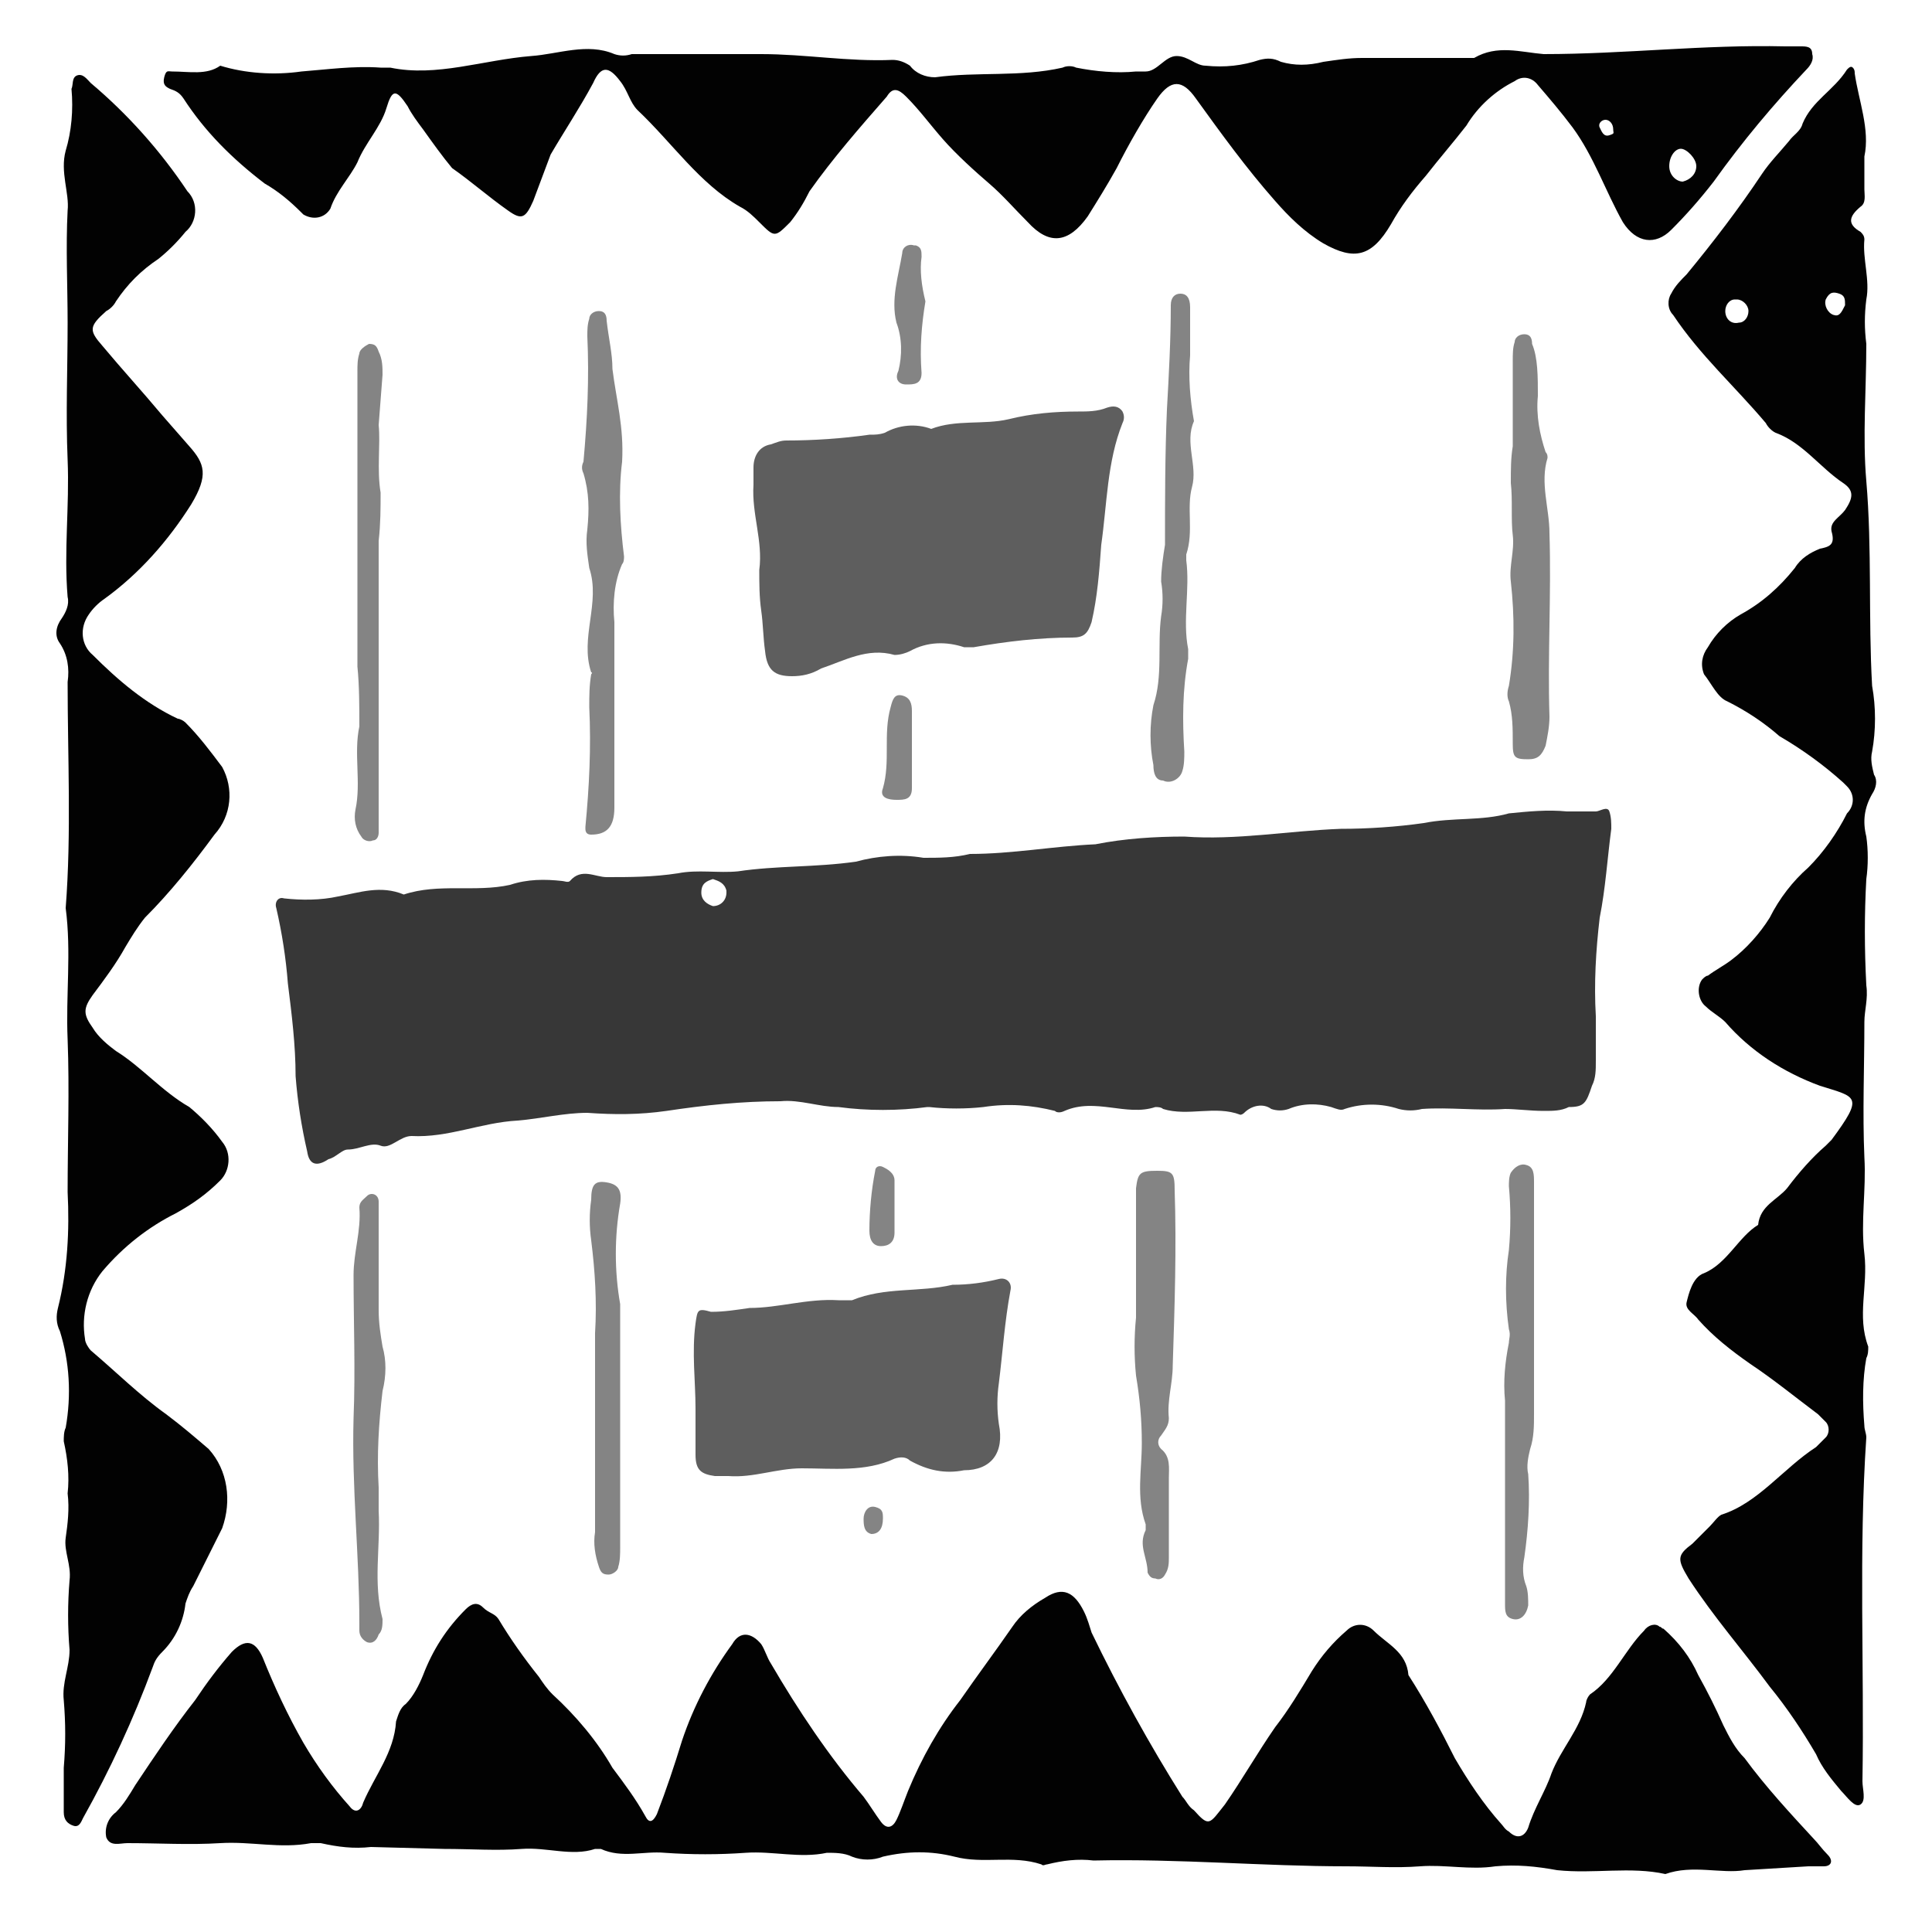 <?xml version="1.0" encoding="utf-8"?>
<!-- Generator: Adobe Illustrator 24.1.0, SVG Export Plug-In . SVG Version: 6.00 Build 0)  -->
<svg version="1.1" xmlns="http://www.w3.org/2000/svg" xmlns:xlink="http://www.w3.org/1999/xlink" x="0px" y="0px"
	 viewBox="0 0 100 100" style="enable-background:new 0 0 100 100;" xml:space="preserve">
<style type="text/css">
	.st0{fill:#020202;}
	.st1{opacity:0.94;fill:#7C7C7C;enable-background:new    ;}
	.st2{opacity:0.94;fill:#545454;enable-background:new    ;}
	.st3{opacity:0.94;fill:#2B2B2B;enable-background:new    ;}
</style>
<g id="Layer_5">
	<g id="Layer_6">
		<path class="st0" d="M90.3,96.8c-1.2,0.2-2.7-0.3-4.1,0.2c-1.8-0.4-3.7,0-5.6-0.2c-1.1-0.2-2.1-0.3-3.2-0.2
			c-1.3,0.2-2.6-0.1-3.9,0s-2.5,0-3.8,0c-4.3,0-8.7-0.4-13.1-0.3c-0.8-0.1-1.6,0-2.4,0.2c-0.1,0-0.2,0.1-0.3,0c-1.5-0.5-3,0-4.5-0.4
			c-1.2-0.3-2.4-0.3-3.7,0c-0.5,0.2-1.1,0.2-1.6,0c-0.4-0.2-0.9-0.2-1.3-0.2c-1.4,0.3-2.8-0.1-4.2,0c-1.4,0.1-2.8,0.1-4.2,0
			c-1.1-0.1-2.2,0.3-3.3-0.2c-0.1,0-0.2,0-0.3,0c-1.2,0.4-2.5-0.1-3.8,0s-2.6,0-4,0l-3.8-0.1c-0.9,0.1-1.7,0-2.6-0.2
			c-0.2,0-0.4,0-0.5,0c-1.6,0.3-3.1-0.1-4.7,0s-3.2,0-4.8,0c-0.4,0-0.9,0.2-1.1-0.3c-0.1-0.5,0.1-1,0.5-1.3c0.4-0.4,0.7-0.9,1-1.4
			c1-1.5,2-3,3.1-4.4c0.6-0.9,1.2-1.7,1.9-2.5c0.7-0.7,1.2-0.6,1.6,0.3c0.6,1.5,1.3,3,2.1,4.4c0.7,1.2,1.5,2.3,2.4,3.3
			c0.3,0.4,0.6,0.2,0.7-0.2c0.6-1.4,1.6-2.6,1.7-4.2c0.1-0.3,0.2-0.7,0.5-0.9c0.4-0.4,0.7-1,0.9-1.5c0.5-1.3,1.2-2.4,2.2-3.4
			c0.3-0.3,0.6-0.4,0.9-0.1s0.6,0.3,0.8,0.6c0.6,1,1.3,2,2.1,3c0.2,0.3,0.4,0.6,0.7,0.9c1.2,1.1,2.3,2.4,3.1,3.8
			c0.6,0.8,1.2,1.6,1.7,2.5c0.2,0.4,0.4,0.3,0.6-0.1c0.5-1.3,0.9-2.5,1.3-3.8c0.6-1.8,1.5-3.5,2.6-5c0.4-0.7,1-0.6,1.5,0
			c0.2,0.3,0.3,0.7,0.5,1c1.4,2.4,3,4.8,4.8,6.9c0.3,0.4,0.6,0.9,0.9,1.3s0.6,0.3,0.8-0.1s0.4-1,0.6-1.5c0.7-1.7,1.6-3.3,2.7-4.7
			c0.9-1.3,1.8-2.5,2.7-3.8c0.4-0.6,1-1.1,1.7-1.5c0.9-0.6,1.5-0.3,2,0.7c0.2,0.4,0.3,0.8,0.4,1.1c1.4,2.9,3,5.8,4.7,8.5
			c0.2,0.2,0.3,0.5,0.6,0.7c0.8,0.9,0.8,0.7,1.6-0.3c0.9-1.3,1.7-2.7,2.6-4c0.7-0.9,1.3-1.9,1.9-2.9c0.5-0.8,1.1-1.5,1.8-2.1
			c0.4-0.4,1-0.4,1.4,0c0.7,0.7,1.7,1.1,1.8,2.3c0.9,1.4,1.7,2.9,2.4,4.3c0.7,1.2,1.5,2.4,2.4,3.4c0.1,0.1,0.2,0.3,0.4,0.4
			c0.4,0.4,0.8,0.3,1-0.2c0.3-1,0.9-1.9,1.2-2.8c0.5-1.3,1.5-2.3,1.8-3.7c0-0.1,0.1-0.3,0.2-0.4c1.2-0.8,1.8-2.3,2.8-3.3
			c0.2-0.3,0.6-0.4,0.8-0.2c0.1,0,0.1,0.1,0.2,0.1c0.8,0.7,1.4,1.5,1.8,2.4c0.5,0.9,0.9,1.7,1.3,2.6c0.3,0.6,0.6,1.2,1.1,1.7
			c1.1,1.5,2.4,2.9,3.6,4.2c0.2,0.2,0.4,0.5,0.7,0.8s0.2,0.6-0.2,0.6c-0.3,0-0.5,0-0.8,0L90.3,96.8z"/>
		<path class="st0" d="M96.5,8.1c0,0.7,0,1.2,0,1.7c0,0.3,0.1,0.7-0.2,0.9c-0.6,0.5-0.7,0.9,0,1.3c0.1,0.1,0.2,0.2,0.2,0.4
			c-0.1,1,0.3,2.1,0.1,3.1c-0.1,0.8-0.1,1.5,0,2.3c0,2.4-0.2,4.8,0,7.1c0.3,3.5,0.1,7.1,0.3,10.6c0.2,1.1,0.2,2.3,0,3.4
			c-0.1,0.4,0,0.8,0.1,1.2c0.2,0.3,0.1,0.7-0.1,1c-0.4,0.7-0.5,1.4-0.3,2.2c0.1,0.7,0.1,1.5,0,2.2c-0.1,1.8-0.1,3.6,0,5.5
			c0.1,0.7-0.1,1.3-0.1,1.9c0,2.3-0.1,4.7,0,7c0.1,1.7-0.2,3.3,0,5s-0.4,3.2,0.2,4.8c0,0.2,0,0.4-0.1,0.6c-0.2,1.1-0.2,2.3-0.1,3.5
			c0,0.2,0.1,0.4,0.1,0.6c-0.4,5.9-0.1,11.8-0.2,17.8c0,0.4,0.2,1-0.1,1.2s-0.7-0.4-1-0.7c-0.5-0.6-1-1.2-1.3-1.9
			c-0.7-1.2-1.5-2.4-2.4-3.5c-1.4-1.9-2.9-3.6-4.2-5.6c-0.6-1-0.6-1.2,0.2-1.8c0.3-0.3,0.6-0.6,0.9-0.9c0.2-0.2,0.4-0.5,0.6-0.6
			c1.9-0.6,3.2-2.4,4.9-3.5c0.2-0.2,0.3-0.3,0.5-0.5c0.2-0.2,0.2-0.6,0-0.8c0,0,0,0,0,0c-0.1-0.1-0.3-0.3-0.4-0.4
			c-1.2-0.9-2.3-1.8-3.5-2.6c-1-0.7-1.9-1.4-2.7-2.3c-0.2-0.3-0.7-0.5-0.6-0.9s0.3-1.3,0.9-1.5c1.2-0.5,1.8-1.9,2.8-2.5
			c0.1-1,1-1.3,1.5-1.9c0.6-0.8,1.3-1.6,2-2.2c0.1-0.1,0.2-0.2,0.3-0.3c1.7-2.3,1.3-2.2-0.6-2.8c-1.9-0.7-3.6-1.8-4.9-3.3
			c-0.3-0.3-0.7-0.5-1-0.8c-0.4-0.3-0.5-1-0.2-1.4c0.1-0.1,0.2-0.2,0.3-0.2c0.4-0.3,0.8-0.5,1.2-0.8c0.8-0.6,1.5-1.4,2-2.2
			c0.5-1,1.2-1.9,2-2.6c0.8-0.8,1.5-1.8,2-2.8c0.4-0.4,0.4-1,0-1.4c-0.1-0.1-0.1-0.1-0.2-0.2c-1-0.9-2.1-1.7-3.3-2.4
			c-0.8-0.7-1.7-1.3-2.7-1.8c-0.5-0.2-0.8-0.9-1.2-1.4c-0.2-0.5-0.1-1,0.2-1.4c0.4-0.7,1-1.3,1.7-1.7c1.1-0.6,2-1.4,2.8-2.4
			c0.3-0.5,0.8-0.8,1.3-1c0.5-0.1,0.8-0.2,0.6-0.9c-0.1-0.5,0.4-0.7,0.7-1.1c0.4-0.6,0.5-1-0.1-1.4c-1.2-0.8-2.1-2.1-3.5-2.6
			c-0.2-0.1-0.4-0.3-0.5-0.5c-1.6-1.9-3.4-3.5-4.8-5.6c-0.3-0.3-0.3-0.8-0.1-1.1c0.2-0.4,0.5-0.7,0.8-1c1.4-1.7,2.7-3.4,3.9-5.2
			c0.4-0.6,0.9-1.1,1.4-1.7c0.2-0.3,0.6-0.5,0.7-0.9c0.5-1.2,1.6-1.7,2.3-2.8c0.1-0.1,0.2-0.2,0.3-0.1c0.1,0.1,0.1,0.2,0.1,0.3
			C96.2,5.2,96.8,6.7,96.5,8.1z M90,16.7c0.3,0,0.5-0.3,0.5-0.6c0-0.3-0.3-0.6-0.6-0.6c0,0-0.1,0-0.1,0c-0.3,0-0.5,0.3-0.5,0.6
			C89.3,16.5,89.6,16.8,90,16.7C90,16.7,90,16.7,90,16.7z M95.5,15.8c0-0.3,0-0.5-0.3-0.6s-0.5-0.1-0.7,0.3
			c-0.1,0.3,0.1,0.7,0.4,0.8C95.2,16.4,95.3,16.2,95.5,15.8L95.5,15.8z"/>
		<path class="st0" d="M11.4,3.4c1.3,0.4,2.8,0.5,4.2,0.3c1.3-0.1,2.7-0.3,4.1-0.2c0.2,0,0.4,0,0.5,0C22.6,4,25,3.1,27.5,2.9
			c1.4-0.1,2.9-0.7,4.3-0.1c0.3,0.1,0.6,0.1,0.9,0c2.2,0,4.4,0,6.7,0s4.5,0.4,6.8,0.3c0.3,0,0.6,0.1,0.9,0.3C47.4,3.8,47.9,4,48.4,4
			c2.2-0.3,4.4,0,6.6-0.5c0.2-0.1,0.5-0.1,0.7,0c1,0.2,2.1,0.3,3.1,0.2c0.2,0,0.4,0,0.5,0c0.6,0,1-0.8,1.6-0.8s1,0.5,1.5,0.5
			c1,0.1,1.9,0,2.8-0.3c0.4-0.1,0.7-0.1,1.1,0.1c0.7,0.2,1.4,0.2,2.2,0c0.7-0.1,1.3-0.2,2-0.2l5.5,0c0.1,0,0.2,0,0.3,0
			c1.2-0.7,2.4-0.3,3.6-0.2c4.2,0,8.3-0.5,12.5-0.4h0.8c0.3,0,0.6,0,0.6,0.4c0.1,0.3-0.1,0.6-0.3,0.8c-1.7,1.8-3.3,3.7-4.8,5.8
			c-0.7,0.9-1.4,1.7-2.2,2.5s-1.8,0.7-2.5-0.4c-0.9-1.6-1.5-3.4-2.6-4.9c-0.6-0.8-1.2-1.5-1.8-2.2c-0.3-0.4-0.8-0.5-1.2-0.2
			c-1,0.5-1.9,1.3-2.5,2.3c-0.7,0.9-1.4,1.7-2.1,2.6c-0.7,0.8-1.3,1.6-1.8,2.5c-1,1.7-1.9,1.9-3.5,1c-1-0.6-1.8-1.4-2.5-2.2
			c-1.5-1.7-2.8-3.5-4.1-5.3c-0.7-1-1.3-1-2,0s-1.5,2.4-2.1,3.6c-0.5,0.9-1,1.7-1.5,2.5c-1,1.4-2,1.5-3.1,0.3c-0.7-0.7-1.3-1.4-2-2
			S49.5,8,48.8,7.2S47.6,5.7,46.9,5c-0.4-0.4-0.7-0.5-1,0c-1.4,1.6-2.8,3.2-4,4.9c-0.3,0.6-0.6,1.1-1,1.6c-0.8,0.8-0.8,0.8-1.6,0
			c-0.3-0.3-0.6-0.6-1-0.8c-2.1-1.2-3.5-3.3-5.3-5c-0.4-0.4-0.5-1-0.9-1.5c-0.6-0.8-1-0.8-1.4,0.1C30,5.6,29.2,6.8,28.5,8
			c-0.3,0.8-0.6,1.6-0.9,2.4c-0.4,0.9-0.6,1-1.3,0.5c-1-0.7-1.9-1.5-2.9-2.2c-0.5-0.6-1-1.3-1.5-2c-0.3-0.4-0.6-0.8-0.8-1.2
			c-0.6-0.9-0.8-0.9-1.1,0.1s-1.1,1.8-1.5,2.8c-0.4,0.8-1.1,1.5-1.4,2.4c-0.3,0.5-0.9,0.6-1.4,0.3c0,0-0.1-0.1-0.1-0.1
			c-0.6-0.6-1.2-1.1-1.9-1.5C12,8.2,10.6,6.8,9.5,5.1C9.3,4.8,9.1,4.7,8.8,4.6C8.6,4.5,8.4,4.4,8.5,4s0.2-0.3,0.4-0.3
			C9.8,3.7,10.7,3.9,11.4,3.4z M87.1,9.4c0.4-0.1,0.7-0.4,0.7-0.8c0-0.4-0.5-0.9-0.8-0.9s-0.6,0.4-0.6,0.9S86.8,9.4,87.1,9.4
			L87.1,9.4z M83.1,6.2c-0.2,0-0.4,0.2-0.3,0.4s0.2,0.5,0.5,0.4s0.2-0.1,0.2-0.3C83.5,6.4,83.3,6.2,83.1,6.2
			C83.1,6.2,83.1,6.2,83.1,6.2z"/>
		<path class="st0" d="M3.3,91.5c0.1-1.2,0.1-2.3,0-3.5c-0.1-0.9,0.3-1.7,0.3-2.6c-0.1-1.2-0.1-2.4,0-3.6c0.1-0.8-0.3-1.5-0.2-2.2
			c0.1-0.7,0.2-1.5,0.1-2.3c0.1-0.9,0-1.8-0.2-2.7c0-0.2,0-0.5,0.1-0.7c0.3-1.7,0.2-3.4-0.3-5c-0.2-0.4-0.2-0.8-0.1-1.2
			c0.5-2,0.6-4,0.5-6c0-2.6,0.1-5.3,0-7.9c-0.1-2.3,0.2-4.5-0.1-6.8c0.3-3.9,0.1-7.8,0.1-11.7c0.1-0.7,0-1.4-0.4-2
			c-0.3-0.4-0.2-0.9,0.1-1.3c0.2-0.3,0.4-0.7,0.3-1.1c-0.2-2.4,0.1-4.7,0-7.1s0-4.7,0-7.1c0-1.9-0.1-3.9,0-5.8
			C3.6,10,3.1,8.9,3.4,7.8c0.3-1,0.4-2.1,0.3-3.2C3.8,4.4,3.7,4,4,3.9s0.5,0.2,0.7,0.4c1.9,1.6,3.6,3.5,5,5.6
			c0.6,0.6,0.5,1.6-0.1,2.1c0,0,0,0,0,0c-0.4,0.5-0.9,1-1.4,1.4c-0.9,0.6-1.6,1.3-2.2,2.2c-0.1,0.2-0.3,0.4-0.5,0.5
			c-0.9,0.8-0.9,1-0.2,1.8c1,1.2,2.1,2.4,3.1,3.6l1.4,1.6c0.8,0.9,1,1.5,0.1,3C8.7,28,7.2,29.7,5.4,31c-0.3,0.2-0.6,0.5-0.8,0.8
			c-0.5,0.7-0.4,1.6,0.2,2.1c1.3,1.3,2.7,2.5,4.4,3.3c0.1,0,0.3,0.1,0.4,0.2c0.7,0.7,1.3,1.5,1.9,2.3c0.6,1.1,0.5,2.5-0.4,3.5
			c-1.1,1.5-2.3,3-3.6,4.3c-0.4,0.5-0.7,1-1,1.5c-0.5,0.9-1.1,1.7-1.7,2.5c-0.5,0.7-0.5,1,0,1.7c0.3,0.5,0.8,0.9,1.2,1.2
			c1.3,0.8,2.4,2.1,3.8,2.9c0.6,0.5,1.2,1.1,1.7,1.8c0.5,0.6,0.4,1.5-0.1,2c-0.7,0.7-1.4,1.2-2.3,1.7c-1.4,0.7-2.7,1.7-3.8,3
			c-0.8,1-1.1,2.3-0.9,3.5c0,0.2,0.2,0.5,0.3,0.6c1.3,1.1,2.5,2.3,3.9,3.3c0.8,0.6,1.5,1.2,2.2,1.8c1,1.1,1.2,2.7,0.7,4.1
			c-0.5,1-1,2-1.5,3c-0.2,0.3-0.3,0.6-0.4,0.9c-0.1,0.9-0.5,1.8-1.2,2.5C8.1,85.8,8,86,7.9,86.3c-1,2.7-2.2,5.3-3.6,7.8
			c-0.1,0.2-0.2,0.5-0.5,0.4s-0.5-0.3-0.5-0.7C3.3,93.1,3.3,92.3,3.3,91.5z"/>
	</g>
</g>
<g id="Layer_4_1_">
	<g id="Layer_2-2">
		<path class="st1" d="M79.6,20.5c-0.1,1,0.1,2,0.4,2.9c0.1,0.1,0.1,0.2,0.1,0.3c-0.4,1.3,0.1,2.6,0.1,3.9c0.1,3.2-0.1,6.3,0,9.5
			c0,0.5-0.1,1-0.2,1.5c-0.2,0.5-0.4,0.7-0.9,0.7c-0.7,0-0.8-0.1-0.8-0.8c0-0.8,0-1.5-0.2-2.2c-0.1-0.2-0.1-0.5,0-0.8
			c0.3-1.8,0.3-3.6,0.1-5.4c-0.1-0.8,0.2-1.6,0.1-2.4s0-1.8-0.1-2.7c0-0.7,0-1.3,0.1-1.9c0-1.5,0-2.9,0-4.4c0-0.4,0-0.7,0.1-1
			c0-0.2,0.2-0.4,0.5-0.4c0.3,0,0.4,0.2,0.4,0.5C79.6,18.5,79.6,19.5,79.6,20.5z"/>
		<path class="st1" d="M32.2,23.9c-0.2,1.6-0.1,3.3,0.1,4.9c0,0.1,0,0.3-0.1,0.4c-0.4,0.9-0.5,2-0.4,3c0,3.2,0,6.4,0,9.6
			c0,1-0.4,1.4-1.2,1.4c-0.2,0-0.3-0.1-0.3-0.3c0,0,0-0.1,0-0.1c0.2-2.1,0.3-4.1,0.2-6.2c0-0.6,0-1.1,0.1-1.7c0,0,0.1-0.1,0-0.1
			c-0.6-1.8,0.5-3.6-0.1-5.4c-0.1-0.7-0.2-1.3-0.1-2c0.1-1,0.1-1.9-0.2-2.9c-0.1-0.2-0.1-0.4,0-0.6c0.2-2.2,0.3-4.3,0.2-6.5
			c0-0.3,0-0.6,0.1-0.9c0-0.2,0.2-0.4,0.5-0.4c0.3,0,0.4,0.2,0.4,0.5c0.1,0.9,0.3,1.7,0.3,2.5C31.9,20.7,32.3,22.1,32.2,23.9z"/>
		<path class="st1" d="M61.6,18.4c-0.1,1.1,0,2.3,0.2,3.4c-0.5,1.1,0.2,2.3-0.1,3.4s0.1,2.3-0.3,3.5c0,0.1,0,0.2,0,0.3
			c0.2,1.5-0.2,3.1,0.1,4.6c0,0.1,0,0.3,0,0.5c-0.3,1.6-0.3,3.2-0.2,4.8c0,0.3,0,0.7-0.1,1c-0.1,0.4-0.6,0.7-1,0.5
			c-0.4,0-0.5-0.4-0.5-0.8c-0.2-1-0.2-2.1,0-3.1c0.5-1.5,0.2-3.1,0.4-4.6c0.1-0.6,0.1-1.2,0-1.8c0-0.6,0.1-1.3,0.2-1.9
			c0-2.3,0-4.7,0.1-7c0.1-1.8,0.2-3.6,0.2-5.4c0-0.4,0.2-0.6,0.5-0.6s0.5,0.2,0.5,0.7C61.6,16.8,61.6,17.7,61.6,18.4z"/>
		<path class="st1" d="M19.6,22c0.1,1-0.1,2.3,0.1,3.5c0,0.8,0,1.6-0.1,2.5c0,4.6,0,9.1,0,13.7c0,0.5,0,0.9,0,1.4
			c0,0.2-0.1,0.4-0.3,0.4c-0.2,0.1-0.5,0-0.6-0.2c-0.3-0.4-0.4-0.9-0.3-1.4c0.3-1.4-0.1-2.9,0.2-4.3c0-1,0-2.1-0.1-3.1
			c0-5.1,0-10.2,0-15.3c0-0.3,0-0.6,0.1-0.9c0-0.2,0.3-0.4,0.5-0.5c0.3,0,0.4,0.1,0.5,0.4c0.2,0.4,0.2,0.8,0.2,1.2L19.6,22z"/>
		<path class="st1" d="M59.9,60.6c0.8,0,0.9,0.1,0.9,1c0.1,3,0,6-0.1,9.1c0,0.9-0.3,1.8-0.2,2.7c0,0.4-0.2,0.6-0.4,0.9
			c-0.2,0.2-0.2,0.5,0,0.7c0.5,0.4,0.4,1,0.4,1.5c0,1.4,0,2.7,0,4.1c0,0.3,0,0.6-0.2,0.9c-0.1,0.2-0.3,0.3-0.5,0.2
			c-0.2,0-0.3-0.1-0.4-0.3c0,0,0,0,0,0c0-0.8-0.5-1.4-0.1-2.2c0-0.1,0-0.2,0-0.3c-0.5-1.4-0.2-2.8-0.2-4.2c0-1.2-0.1-2.3-0.3-3.5
			c-0.1-1-0.1-2,0-3c0-2.2,0-4.5,0-6.7C58.9,60.7,59,60.6,59.9,60.6z"/>
		<path class="st1" d="M79.4,67.6c0,1.9,0,3.8,0,5.6c0,0.6,0,1.2-0.2,1.8c-0.1,0.4-0.2,0.9-0.1,1.3c0.1,1.4,0,2.9-0.2,4.3
			c-0.1,0.5-0.1,1,0.1,1.5c0.1,0.3,0.1,0.7,0.1,1c-0.1,0.5-0.4,0.8-0.8,0.7s-0.4-0.4-0.4-0.8c0-1.5,0-3,0-4.6c0-2,0-4,0-5.9
			c-0.1-1,0-2,0.2-3c0-0.2,0.1-0.4,0-0.7c-0.2-1.4-0.2-2.8,0-4.1c0.1-1.1,0.1-2.2,0-3.3c0-0.2,0-0.5,0.1-0.7
			c0.2-0.3,0.5-0.5,0.8-0.4c0.4,0.1,0.4,0.5,0.4,0.9C79.4,63.4,79.4,65.5,79.4,67.6z"/>
		<path class="st1" d="M19.6,78.2c0.1,1.9-0.3,3.7,0.2,5.6c0,0.3,0,0.6-0.2,0.8c-0.1,0.3-0.3,0.5-0.6,0.4c-0.2-0.1-0.4-0.3-0.4-0.6
			c0-0.1,0-0.3,0-0.4c0-3.5-0.4-7-0.3-10.6c0.1-2.5,0-4.9,0-7.4c0-1.2,0.4-2.3,0.3-3.5c0-0.3,0.2-0.4,0.4-0.6s0.6-0.1,0.6,0.3
			c0,0.9,0,1.8,0,2.7s0,1.9,0,2.9c0,0.7,0.1,1.3,0.2,1.9c0.2,0.7,0.2,1.5,0,2.3c-0.2,1.7-0.3,3.3-0.2,5
			C19.6,77.5,19.6,77.9,19.6,78.2z"/>
		<path class="st1" d="M32.1,62.3c-0.3,1.7-0.3,3.5,0,5.2c0,0.2,0,0.5,0,0.8c0,3.9,0,7.9,0,11.8c0,0.3,0,0.7-0.1,1
			c0,0.2-0.3,0.4-0.5,0.4c-0.3,0-0.4-0.1-0.5-0.4c-0.2-0.6-0.3-1.2-0.2-1.8c0-3.4,0-6.9,0-10.3c0.1-1.6,0-3.2-0.2-4.8
			c-0.1-0.7-0.1-1.4,0-2.1c0-0.8,0.2-1,0.8-0.9S32.2,61.6,32.1,62.3z"/>
		<path class="st1" d="M47.9,15.6c-0.2,1.2-0.3,2.4-0.2,3.7c0,0.6-0.4,0.6-0.8,0.6s-0.6-0.3-0.4-0.7c0.2-0.8,0.2-1.7-0.1-2.5
			c-0.3-1.2,0.1-2.4,0.3-3.6c0-0.3,0.3-0.5,0.6-0.4c0,0,0,0,0.1,0c0.3,0.1,0.3,0.3,0.3,0.6C47.6,14,47.7,14.8,47.9,15.6z"/>
		<path class="st1" d="M47.2,38.7c0,0.7,0,1.4,0,2.1c0,0.6-0.4,0.6-0.8,0.6s-0.9-0.1-0.7-0.6c0.4-1.4,0-2.8,0.4-4.2
			c0.1-0.4,0.2-0.7,0.6-0.6s0.5,0.4,0.5,0.8C47.2,37.4,47.2,38,47.2,38.7L47.2,38.7z"/>
		<path class="st1" d="M46.3,62.6v1.2c0,0.5-0.3,0.7-0.7,0.7s-0.6-0.3-0.6-0.8c0-1,0.1-2.1,0.3-3.1c0-0.2,0.2-0.3,0.4-0.2
			s0.6,0.3,0.6,0.7S46.3,62.1,46.3,62.6L46.3,62.6z"/>
		<path class="st1" d="M45.1,79.4c-0.4-0.1-0.4-0.5-0.4-0.8s0.2-0.7,0.6-0.6s0.4,0.3,0.4,0.6C45.7,79.1,45.5,79.4,45.1,79.4z"/>
	</g>
</g>
<g id="Layer_3_1_">
	<g id="Layer_3">
		<path class="st2" d="M39.3,29.5c0.2-1.5-0.4-2.9-0.3-4.4c0-0.3,0-0.6,0-0.9c0-0.6,0.3-1.1,0.9-1.2c0.3-0.1,0.5-0.2,0.8-0.2
			c1.4,0,2.9-0.1,4.3-0.3c0.3,0,0.5,0,0.8-0.1c0.7-0.4,1.6-0.5,2.4-0.2c1.3-0.5,2.7-0.2,4-0.5c1.2-0.3,2.4-0.4,3.6-0.4
			c0.5,0,1,0,1.5-0.2c0.3-0.1,0.6-0.1,0.8,0.2c0.1,0.2,0.1,0.4,0,0.6c-0.8,2-0.8,4.2-1.1,6.3c-0.1,1.4-0.2,2.7-0.5,4
			c-0.2,0.6-0.4,0.8-1,0.8c-1.7,0-3.4,0.2-5.1,0.5c-0.2,0-0.4,0-0.5,0c-0.9-0.3-1.9-0.3-2.8,0.2c-0.2,0.1-0.5,0.2-0.8,0.2
			c-1.4-0.4-2.6,0.3-3.8,0.7C42,34.9,41.5,35,41,35c-0.9,0-1.3-0.3-1.4-1.3c-0.1-0.7-0.1-1.4-0.2-2.1C39.3,30.9,39.3,30.2,39.3,29.5
			z"/>
		<path class="st2" d="M36,72.9c0-1.4-0.2-2.9,0-4.4c0.1-0.7,0.1-0.8,0.8-0.6c0.7,0,1.3-0.1,2-0.2c1.5,0,3-0.5,4.6-0.4
			c0.2,0,0.4,0,0.7,0c1.7-0.7,3.5-0.4,5.2-0.8c0.8,0,1.6-0.1,2.4-0.3c0.4-0.1,0.7,0.2,0.6,0.6c-0.3,1.6-0.4,3.2-0.6,4.8
			c-0.1,0.7-0.1,1.4,0,2.1c0.3,1.5-0.4,2.4-1.8,2.4c-1,0.2-1.9,0-2.8-0.5c-0.2-0.2-0.5-0.2-0.8-0.1c-1.5,0.7-3.2,0.5-4.8,0.5
			c-1.3,0-2.5,0.5-3.8,0.4c-0.2,0-0.5,0-0.7,0c-0.7-0.1-1-0.3-1-1.1S36,73.7,36,72.9z"/>
	</g>
</g>
<g id="Layer_2">
	<g id="Layer_4">
		<path class="st3" d="M79.9,57.5c-0.7,0-1.4-0.1-2-0.1c-1.4,0.1-2.9-0.1-4.3,0c-0.4,0.1-0.8,0.1-1.2,0c-0.9-0.3-1.9-0.3-2.8,0
			c-0.2,0.1-0.4,0-0.7-0.1c-0.7-0.2-1.5-0.2-2.2,0.1c-0.3,0.1-0.6,0.1-0.9,0c-0.4-0.3-1-0.2-1.4,0.2c-0.1,0.1-0.2,0.1-0.2,0.1
			c-1.3-0.5-2.7,0.1-4-0.3c-0.1-0.1-0.3-0.1-0.4-0.1c-1.5,0.5-3.1-0.5-4.7,0.2c-0.2,0.1-0.4,0.1-0.5,0c-1.2-0.3-2.4-0.4-3.7-0.2
			c-0.9,0.1-1.9,0.1-2.8,0H48c-1.5,0.2-3.1,0.2-4.6,0c-1,0-2-0.4-3-0.3c-2,0-3.9,0.2-5.9,0.5c-1.4,0.2-2.7,0.2-4.1,0.1
			c-1.2,0-2.4,0.3-3.6,0.4c-1.9,0.1-3.6,0.9-5.5,0.8c-0.6,0-1.1,0.7-1.6,0.5s-1.1,0.2-1.7,0.2c-0.3,0-0.6,0.4-1,0.5
			c-0.6,0.4-1,0.3-1.1-0.4c-0.3-1.3-0.5-2.6-0.6-3.9c0-1.6-0.2-3.2-0.4-4.8c-0.1-1.3-0.3-2.6-0.6-3.9c-0.1-0.3,0.1-0.6,0.4-0.5
			c0.9,0.1,1.9,0.1,2.8-0.1c1.1-0.2,2.2-0.6,3.4-0.1c1.8-0.6,3.7-0.1,5.5-0.5c0.9-0.3,1.8-0.3,2.7-0.2c0.1,0,0.3,0.1,0.4,0
			c0.6-0.7,1.3-0.2,1.9-0.2c1.2,0,2.4,0,3.7-0.2c1-0.2,2.1,0,3.1-0.1c2-0.3,4-0.2,6.1-0.5c1.1-0.3,2.3-0.4,3.5-0.2
			c0.8,0,1.6,0,2.4-0.2c2.2,0,4.3-0.4,6.5-0.5c1.5-0.3,3.1-0.4,4.6-0.4c2.7,0.2,5.4-0.3,8.1-0.4c1.4,0,2.9-0.1,4.3-0.3
			c1.5-0.3,3-0.1,4.4-0.5c1-0.1,2-0.2,3-0.1c0.5,0,1,0,1.5,0c0.2,0,0.6-0.3,0.7,0c0.1,0.3,0.1,0.6,0.1,0.9c-0.2,1.5-0.3,3.1-0.6,4.6
			c-0.2,1.7-0.3,3.4-0.2,5.1c0,0.8,0,1.5,0,2.3c0,0.5,0,0.9-0.2,1.3c-0.3,0.9-0.4,1.1-1.2,1.1C80.8,57.5,80.4,57.5,79.9,57.5z
			 M36.9,45.5c-0.3,0.1-0.6,0.2-0.6,0.7c0,0.4,0.3,0.6,0.6,0.7c0.4,0,0.7-0.3,0.7-0.7c0,0,0-0.1,0-0.1
			C37.5,45.7,37.2,45.6,36.9,45.5L36.9,45.5z"/>
	</g>
</g>
</svg>

